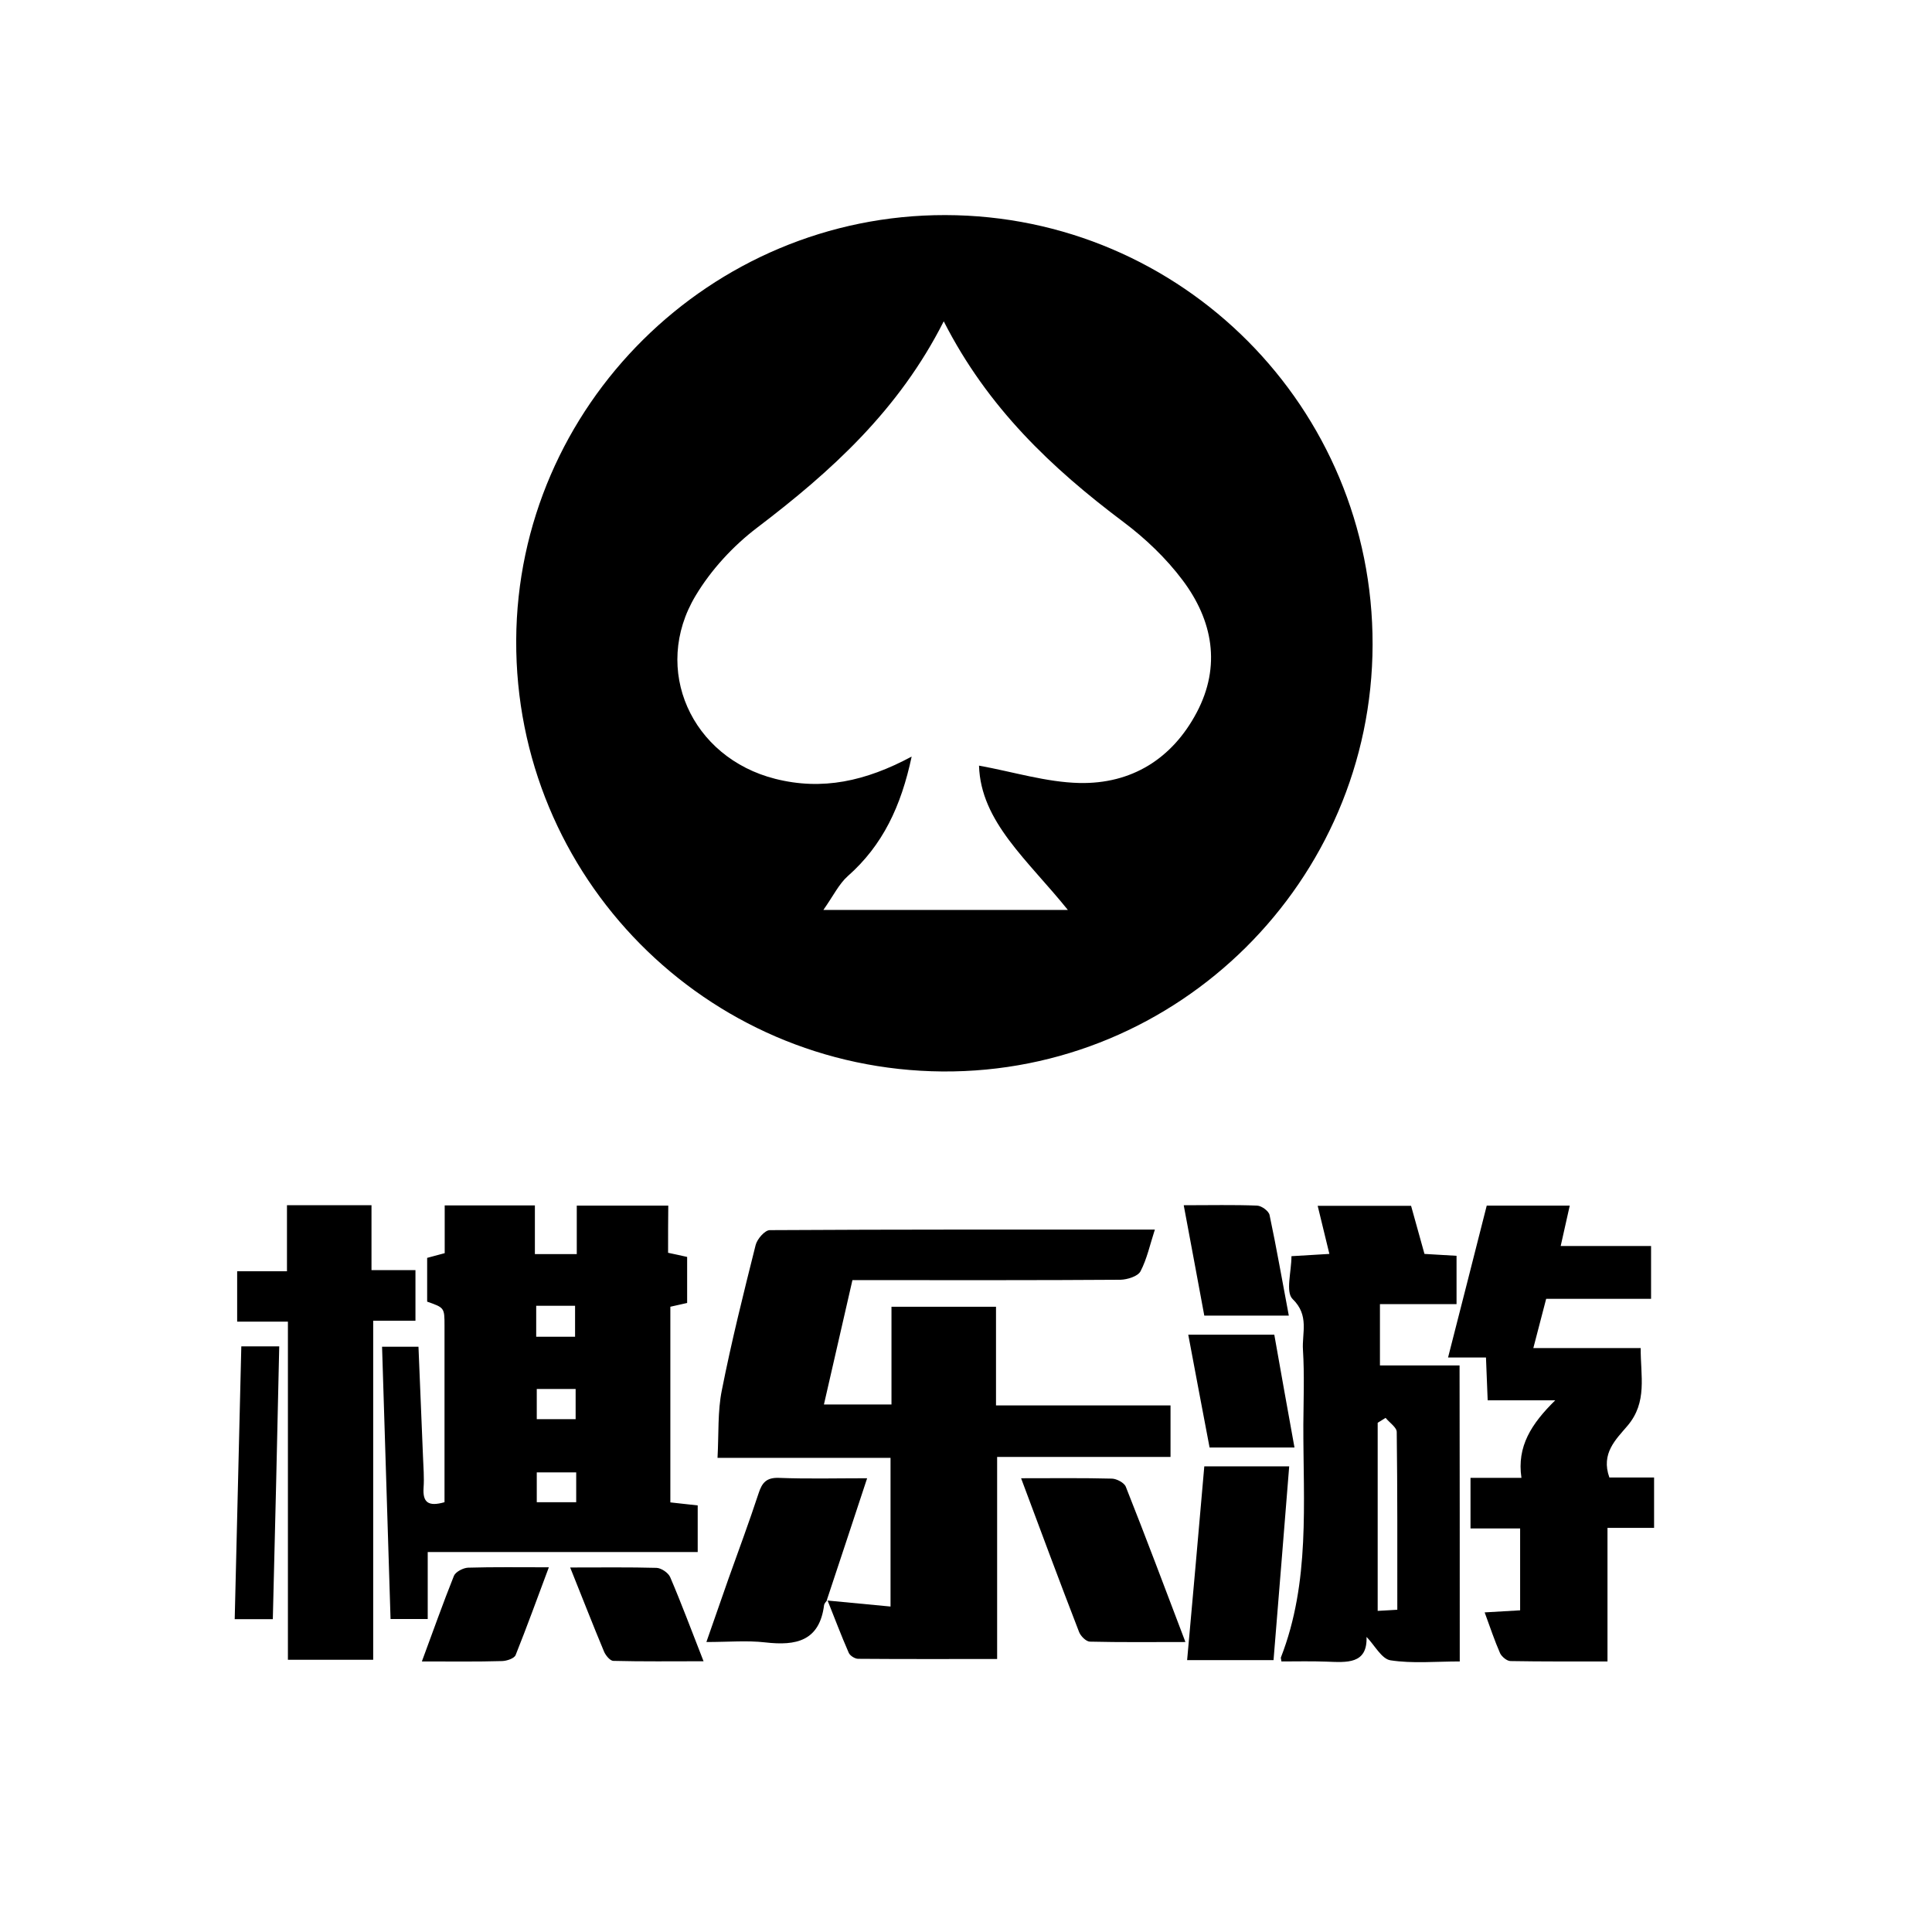 <?xml version="1.0" standalone="no"?><!DOCTYPE svg PUBLIC "-//W3C//DTD SVG 1.1//EN" "http://www.w3.org/Graphics/SVG/1.1/DTD/svg11.dtd"><svg t="1574760060179" class="icon" viewBox="0 0 1024 1024" version="1.1" xmlns="http://www.w3.org/2000/svg" p-id="5725" xmlns:xlink="http://www.w3.org/1999/xlink" width="200" height="200"><defs><style type="text/css"></style></defs><path d="M727.5 341.7c-0.3 125.4-102.9 227.1-228 226.2-125.5-1-226.5-103.1-225.9-228.6 0.6-124.1 103-225.5 227.4-225.3 125.4 0.2 226.8 102.1 226.5 227.7zM500.2 170.3c-23.8 47.1-59.6 79.5-98.8 109.3-12.8 9.7-24.5 22.4-32.7 36.1-23.5 39.1-2.2 85.9 42.2 97.1 24.9 6.3 47.9 1.3 72.3-11.8-5.6 26.3-15.3 47-33.9 63.4-4.6 4.1-7.5 10.2-12.9 17.9H566c-21.3-26.5-46.2-46.7-47.1-76.5 18.2 3.3 35.7 8.8 53.2 9.2 27.6 0.6 49.2-12.8 62.2-37.4 13-24.6 8.5-48.8-7.5-70.1-8.7-11.6-19.7-22.1-31.3-30.8-38.1-28.6-72-60.6-95.3-106.4zM438.4 848.3c10.9 1 21.9 2.1 33.6 3.2v-78.8h-91.7c0.7-12.8 0-24.6 2.3-35.9 5.1-25.8 11.5-51.4 17.9-76.9 0.8-3.2 4.9-7.9 7.5-7.9 67.5-0.4 135-0.3 204.1-0.3-2.6 8-4.2 15.6-7.6 22.1-1.4 2.7-7 4.4-10.6 4.5-42.9 0.3-85.9 0.2-128.8 0.2h-13.3c-5 21.8-9.9 43.3-15.1 65.9h35.8v-51.8h55.4v52.3h92.5v27.3h-91.9v107.1c-25.4 0-49.5 0.1-73.7-0.1-1.7 0-4.4-1.7-5-3.3-4-9.1-7.5-18.5-11.2-27.7l-0.2 0.1zM354.1 664c4 0.9 6.8 1.4 10.1 2.2v24.4c-2.8 0.6-5.5 1.2-8.9 2v103.7c4.5 0.5 9 1 14.5 1.6v24.7H226.7v35.5H207c-1.5-48-3-95.7-4.5-144.3h19.3c0.8 19.1 1.6 38.7 2.4 58.3 0.2 5.5 0.7 11 0.3 16.5-0.5 7.6 2.4 10.1 11.1 7.6v-42-51.6c0-9.5-0.1-9.5-9.2-12.7v-23.2c2.9-0.8 5.6-1.5 9.3-2.5v-25.3h47.8v25.8h22.2V639h48.5c-0.1 8-0.1 15.9-0.1 25z m-69.9 28.1v16.4h20.6v-16.4h-20.6z m20.9 44.1h-20.6v16h20.6v-16z m0.3 44.2h-20.9v15.8h20.9v-15.8zM773.7 880.6c-12.7 0-25 1.2-36.7-0.6-4.7-0.7-8.4-8-12.7-12.4 0.5 14.6-10.5 13.5-21.3 13.1-8-0.3-16-0.1-23.8-0.1-0.2-1.4-0.4-1.8-0.3-2.1 15.6-40 11.8-82 11.9-123.5 0.1-13.2 0.6-26.4-0.2-39.5-0.6-9 3.5-18.3-5.5-27-3.8-3.7-0.6-14.5-0.6-22.7 7-0.4 13-0.8 20.1-1.2-2.1-8.6-4-16.6-6.2-25.5h49.5c2.2 8 4.6 16.6 7.1 25.5 5.7 0.3 11.1 0.7 17 1v25.6h-40.6v32.5h42.2c0.1 52.4 0.1 103.8 0.1 156.9z m-39.3-129.1c-1.4 0.9-2.8 1.7-4.2 2.6v99.7c2.9-0.2 6.4-0.3 10.4-0.6 0-32.1 0.1-63.1-0.3-94.1 0.1-2.5-3.8-5-5.9-7.6z" p-id="5726"></path><path d="M787.6 719.5h-20.1c7-27.3 13.7-53.7 20.5-80.5h44c-1.5 6.8-3 13.3-4.8 21.4h47.9v28h-55.6c-2.3 8.8-4.4 16.8-6.8 26.1h56.9c-0.1 14.8 3.7 28.6-7 41.2-6.1 7.2-14.2 14.6-9.6 27.4h23.7v26.7H852v70.8c-17.9 0-34.7 0.1-51.4-0.2-1.9 0-4.6-2.3-5.5-4.1-2.9-6.6-5.2-13.5-8.2-21.7 6.7-0.4 12.3-0.7 18.8-1.1v-43.4h-26.3v-26.8h27c-2.5-16.7 5.3-28.7 17.9-41.1h-35.8c-0.3-8.3-0.6-15.2-0.9-22.7zM152.6 700.5h-26.9v-26.7h26.4v-35h44.8v34.4h23.3V700h-22.4v179.7h-45.2V700.5zM438.6 847.9c-0.6 0.9-1.6 1.8-1.8 2.7-2.4 19.2-14.8 21.8-31.2 19.9-9.6-1.1-19.5-0.2-31.2-0.2 4.3-12.4 8-23 11.7-33.5 5.4-15.1 11-30.2 16-45.4 1.8-5.5 4.1-8.3 10.6-8.1 15.4 0.6 30.7 0.2 46.9 0.2-7.3 22.1-14.3 43.4-21.4 64.7 0.2 0.1 0.4-0.3 0.4-0.3zM541.2 783.5c17.4 0 32.8-0.2 48.2 0.2 2.5 0.1 6.5 2.2 7.3 4.3 10.6 26.7 20.7 53.6 31.6 82.3-18 0-34.4 0.2-50.7-0.2-2-0.1-4.9-3-5.7-5.2-10.3-26.6-20.2-53.3-30.7-81.4zM638.3 777.2h45c-2.7 34.1-5.5 68.1-8.3 102.7h-45.8c3.1-34.2 6.1-68.2 9.1-102.7z" p-id="5727"></path><path d="M144.6 858.2h-20.2c1.2-48.1 2.3-96 3.5-144.6H148c-1 47.9-2.2 95.6-3.4 144.6zM686.1 767.2h-45c-3.7-19.7-7.5-39.3-11.3-59.8h45.6c3.5 19.8 7 39.4 10.7 59.8zM627.4 638.8c14.2 0 26.6-0.3 38.9 0.2 2.4 0.1 6.2 2.9 6.6 5 3.7 17.4 6.7 34.9 10.2 53.3h-44.8c-3.4-18.5-7-37.6-10.9-58.5zM302.2 830.8c16.7 0 31.3-0.2 45.8 0.2 2.5 0.1 6.2 2.6 7.2 4.9 6 14 11.3 28.3 17.7 44.6-16.9 0-32.4 0.2-47.8-0.2-1.7 0-4-2.8-4.9-4.8-5.9-14.1-11.4-28.3-18-44.7zM223.6 880.6c6-16.2 11.2-30.9 17-45.4 0.9-2.1 4.9-4.2 7.5-4.3 13.5-0.4 27.1-0.2 42.8-0.2-6.1 16.3-11.6 31.5-17.6 46.5-0.7 1.8-4.6 3.1-7.1 3.2-13.5 0.4-27 0.2-42.6 0.2z" p-id="5728"></path></svg>